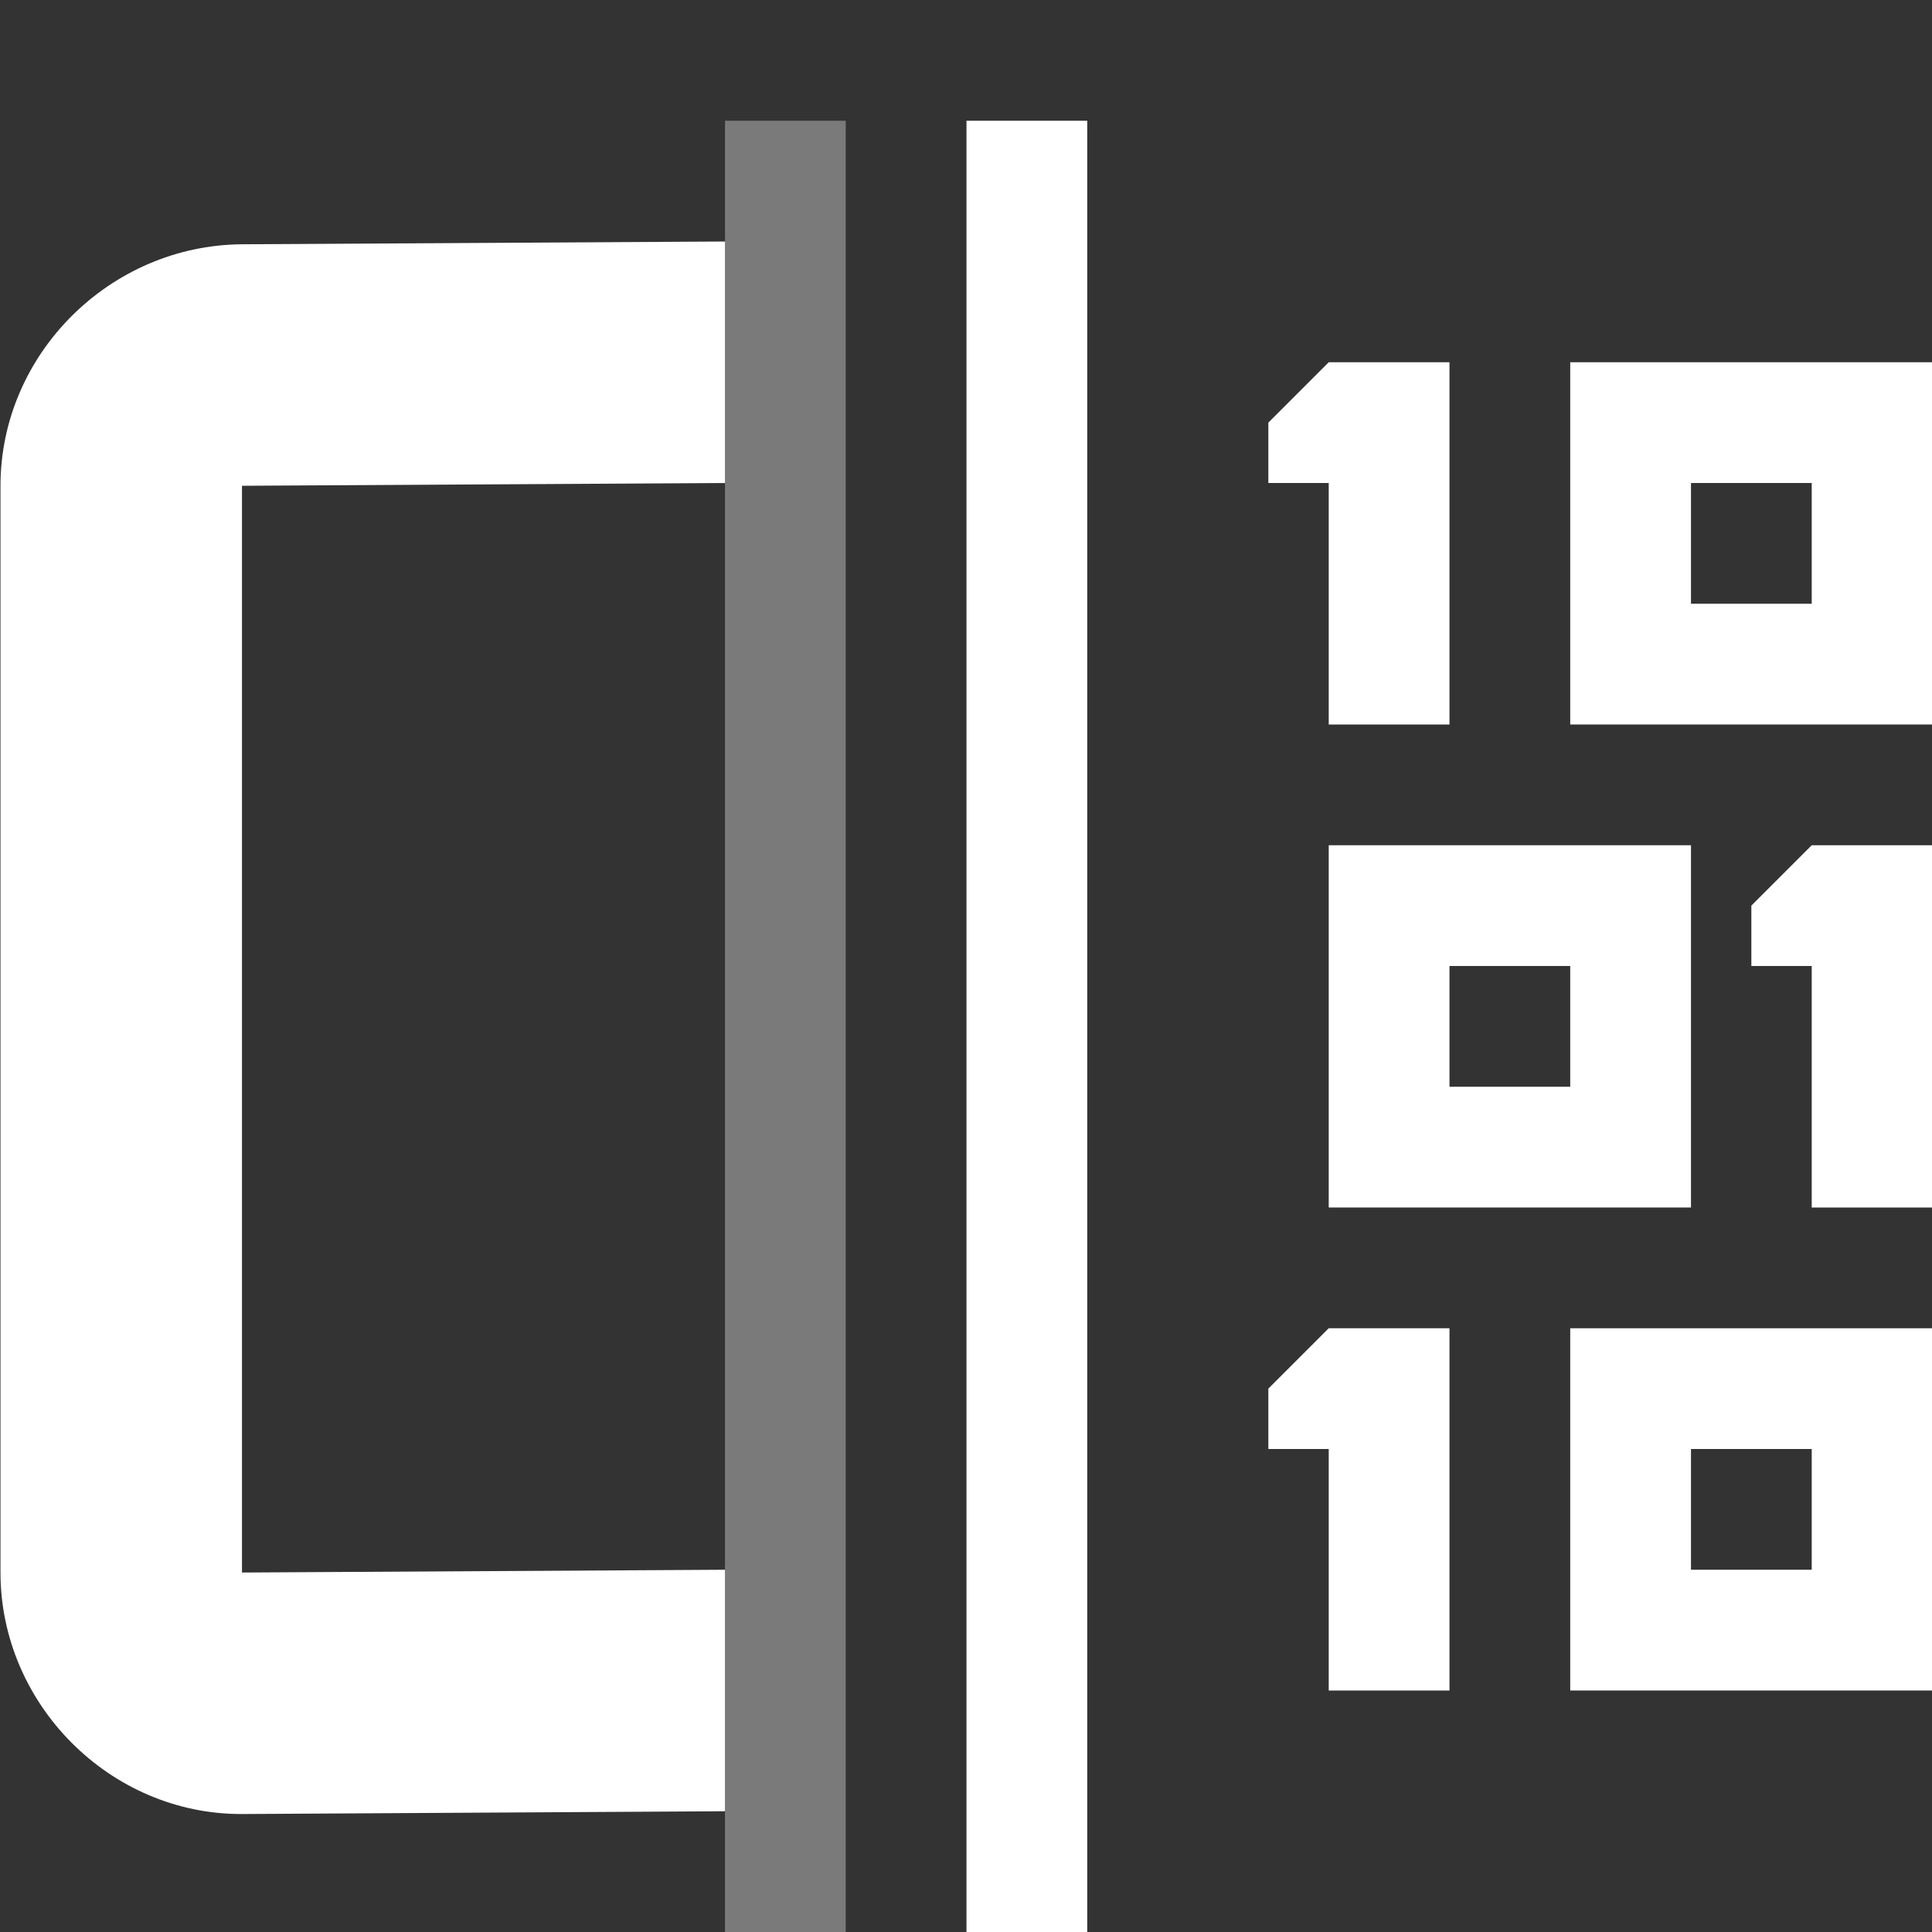 <?xml version="1.0" encoding="UTF-8"?>
<svg xmlns="http://www.w3.org/2000/svg" height="16px" viewBox="0 0 16 16" width="16px"><rect x="0" y="0" width="16" height="16" fill="#333333" stroke="none"/><g fill="#ffffff"><path d="m 2.004 2.023 c -1.094 0.008 -2 0.91 -2 2 v 9 c 0 1.09 0.906 2.004 2 2 l 4 -0.023 v -2 l -4 0.023 v -9 l 4 -0.023 v -2 z m 0 0"/><path d="m 13.004 3 v 3 h 3 v -3 z m 1 1 h 1 v 1 h -1 z m 0 0"/><path d="m 14.004 7 v 3 h -3 v -3 z m -1 1 h -1 v 1 h 1 z m 0 0"/><path d="m 13.004 11 v 3 h 3 v -3 z m 1 1 h 1 v 1 h -1 z m 0 0"/><path d="m 10.504 11.5 v 0.5 h 0.5 v 2 h 1 v -3 h -1 z m 0 0"/><path d="m 14.504 7.5 v 0.5 h 0.5 v 2 h 1 v -3 h -1 z m 0 0"/><path d="m 10.504 3.5 v 0.5 h 0.5 v 2 h 1 v -3 h -1 z m 0 0"/><path d="m 8.004 1 h 1 v 15 h -1 z m 0 0"/><path d="m 6.004 1 h 1 v 15 h -1 z m 0 0" fill-opacity="0.35"/></g></svg>
